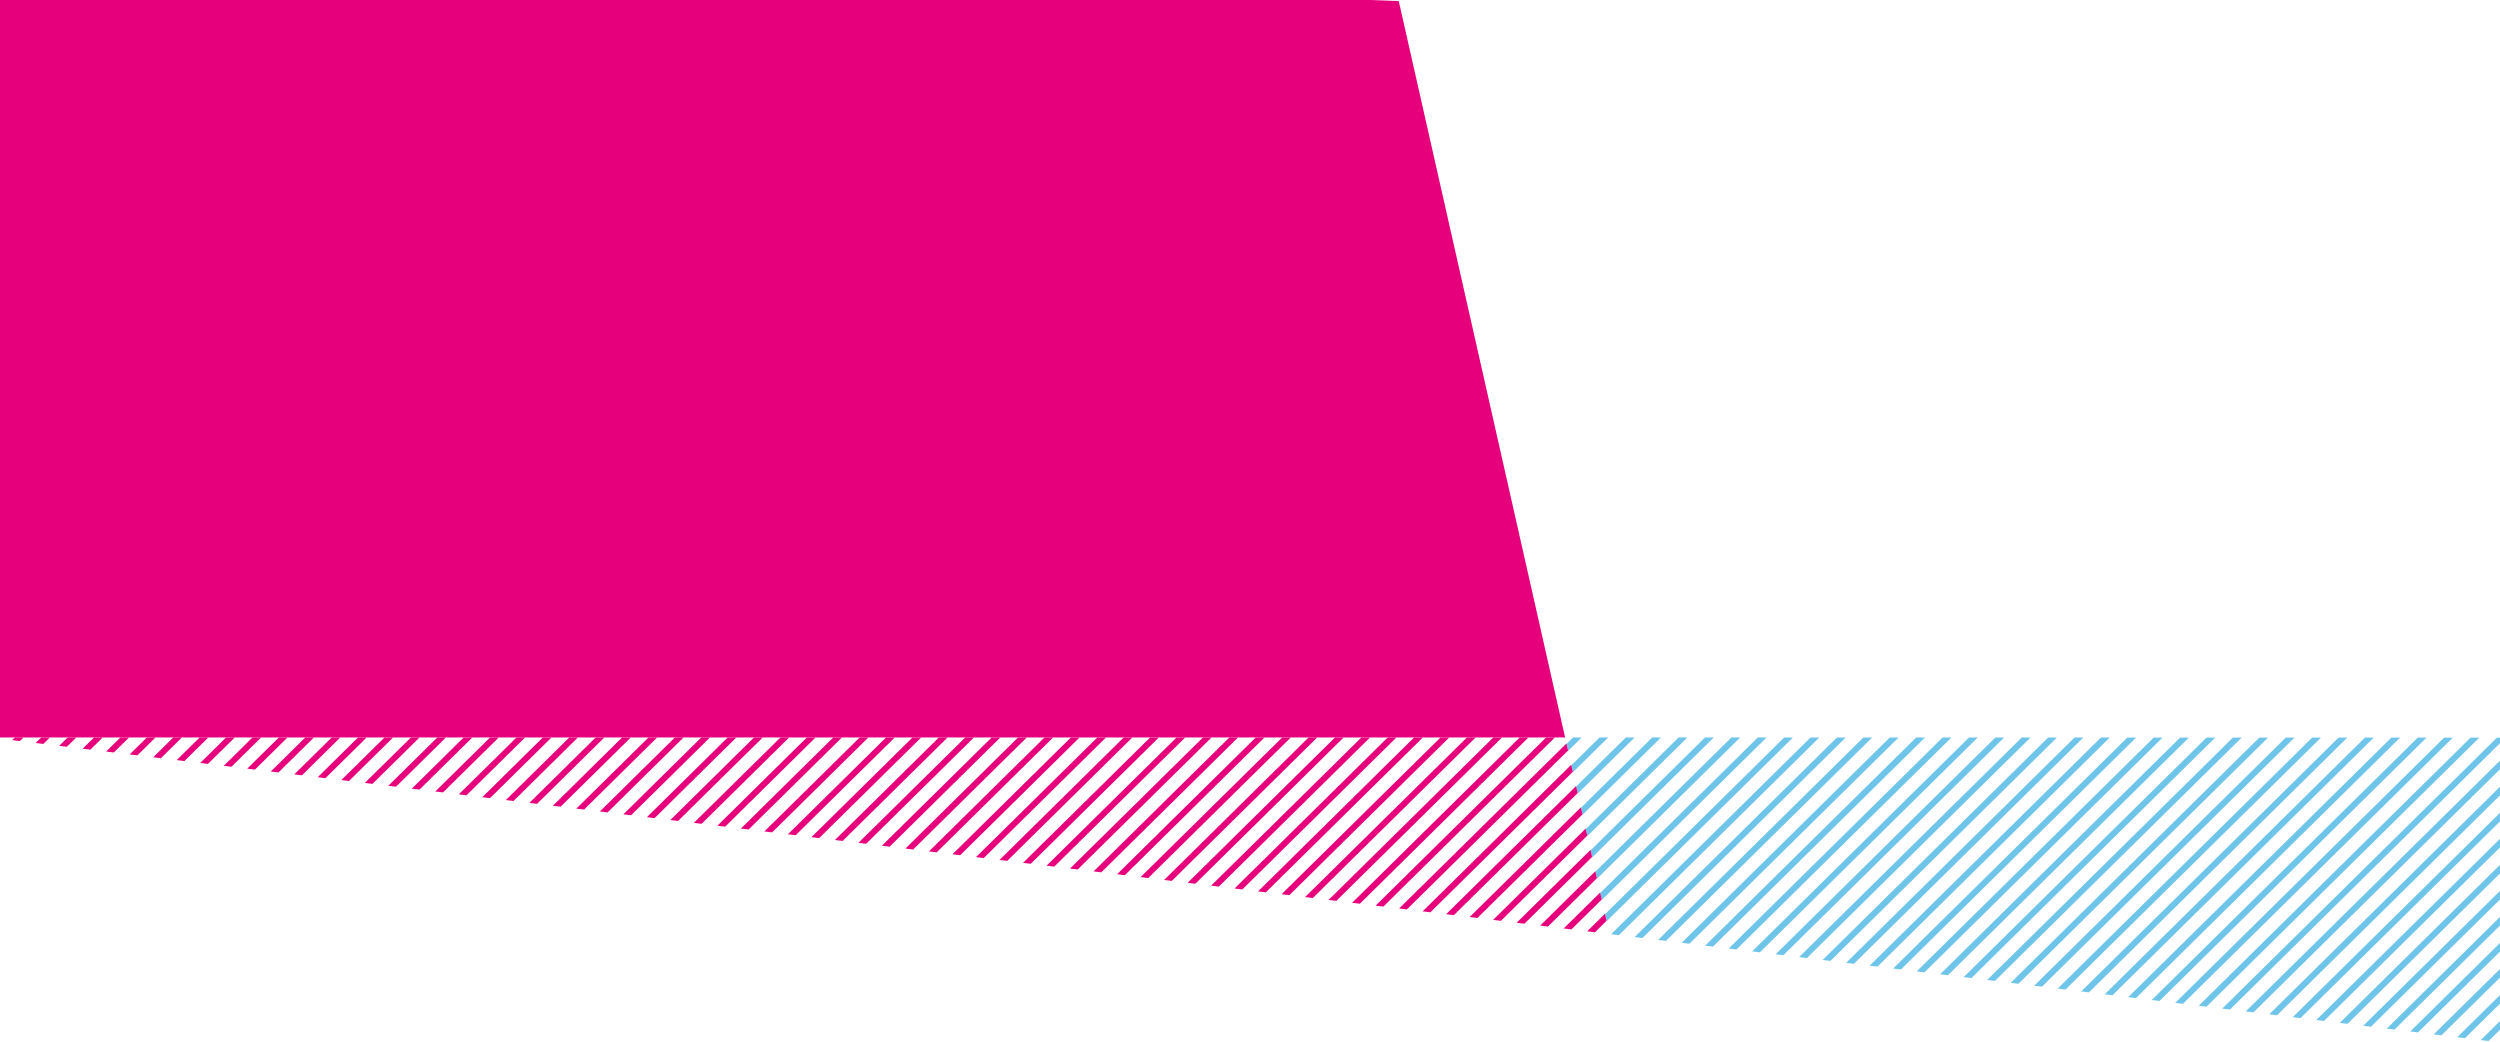 <svg id="Layer_1" data-name="Layer 1" xmlns="http://www.w3.org/2000/svg" viewBox="0 0 1200 500.35"><defs><style>.cls-1{fill:none}.cls-2{clip-path:url(#clip-path)}.cls-3{fill:#6ec4e9}.cls-4{clip-path:url(#clip-path-2)}.cls-5{fill:#e6007c}</style><clipPath id="clip-path"><path class="cls-1" d="M1200 354.07l-448.75-.09 21.32 94.35L1200 500.35V354.07z"/></clipPath><clipPath id="clip-path-2"><path class="cls-1" d="M751.25 353.98H0v.58l772.57 93.77-21.32-94.35z"/></clipPath></defs><title>Artboard 1</title><g class="cls-2"><path class="cls-3" d="M1632.4 505.22l-523.78 516.56-2.34-1.79 523.79-516.56zm-9.48-7.25l-523.78 516.56 2.34 1.79 523.78-516.56zm-7.14-5.46L1092 1009.07l2.35 1.79 523.77-516.56zm-7.14-5.46l-523.79 516.56 2.34 1.79L1611 488.85zm-7.14-5.46l-523.78 516.57 2.34 1.79 523.79-516.56zm-7.14-5.46L1070.58 992.7l2.35 1.79 523.79-516.56zm-7.14-5.46l-523.78 516.57 2.34 1.79 523.79-516.56zm-7.14-5.46L1056.3 981.78l2.35 1.79L1582.43 467zm-7.13-5.46l-523.78 516.58 2.34 1.79 523.79-516.56zm-7.14-5.46L1042 970.87l2.34 1.79 523.82-516.56zm-7.13-5.45l-523.79 516.57 2.34 1.79L1561 450.65zm-7.14-5.46L1027.75 960l2.34 1.79 523.78-516.56zm-7.14-5.46L1020.61 954.5l2.34 1.79 523.79-516.56zm-7.13-5.46L1013.47 949l2.35 1.79 523.78-516.51zm-7.14-5.46l-523.8 516.58 2.35 1.79 523.79-516.56zm-7.14-5.46L999.2 938.13l2.34 1.79 523.78-516.56zm-7.14-5.46L992.06 932.67l2.34 1.79 523.79-516.56zm-7.14-5.46L984.92 927.21l2.34 1.79L1511 412.44zm-7.14-5.46L977.78 921.75l2.35 1.79L1503.91 407zm-7.14-5.46L970.64 916.29l2.34 1.79 523.79-516.56zm-7.14-5.46l-523.78 516.6 2.34 1.79 523.79-516.56zm-7.14-5.46l-523.79 516.6 2.34 1.79 523.78-516.56zm-7.13-5.46l-523.8 516.6 2.35 1.79 523.78-516.56zm-7.14-5.46l-523.79 516.6 2.34 1.79 523.79-516.56zm-7.14-5.46L934.95 889l2.34 1.79 523.79-516.56zm-7.14-5.4L927.81 883.55l2.35 1.79 523.78-516.56zm-7.14-5.46L920.67 878.09l2.35 1.79 523.78-516.56zm-7.14-5.46L913.53 872.63l2.35 1.79 523.79-516.56zm-7.14-5.46L906.39 867.18l2.34 1.79 523.78-516.56zm-7.14-5.46L899.25 861.72l2.34 1.79L1425.38 347zm-7.14-5.46L892.11 856.26l2.35 1.79 523.79-516.56zm-7.14-5.46L885 850.8l2.35 1.8L1411.11 336zm-7.14-5.46L877.84 845.35l2.35 1.79L1404 330.58zm-7.14-5.46L870.7 839.89l2.34 1.79 523.79-516.56zm-7.14-5.46L863.57 834.43l2.34 1.79 523.79-516.56zm-7.14-5.46L856.42 829l2.35 1.79 523.78-516.56zm-7.14-5.46L849.28 823.52l2.34 1.79 523.79-516.56zm-7.14-5.46L842.14 818.06l2.34 1.79 523.79-516.56zm-7.13-5.46L835 812.6l2.34 1.79 523.79-516.56zm-7.14-5.46L827.87 807.14l2.34 1.79L1354 292.37zm-7.14-5.46L820.73 801.68l2.34 1.79 523.79-516.56zm-7.14-5.46L813.59 796.23l2.34 1.79 523.78-516.56zm-7.13-5.45L806.45 790.77l2.34 1.79L1332.58 276zm-7.14-5.46L799.31 785.31l2.34 1.79 523.79-516.56zm-7.14-5.46L792.18 779.86l2.34 1.79 523.79-516.56zm-7.14-5.46L785 774.39l2.35 1.8 523.79-516.56zm-7.13-5.46L777.9 768.94l2.35 1.79L1304 254.17zm-7.14-5.46L770.76 763.48l2.34 1.79 523.79-516.56zm-7.15-5.46L763.62 758l2.34 1.79 523.78-516.56zm-7.14-5.46L756.48 752.56l2.34 1.79 523.79-516.55zm-7.14-5.46l-523.78 516.6 2.34 1.79 523.78-516.56zm-7.14-5.46L742.2 741.65l2.35 1.79 523.79-516.56zm-7.14-5.46l-523.78 516.6 2.35 1.79 523.78-516.56zm-7.14-5.46L727.93 730.74l2.34 1.79L1254.05 216zm-7.14-5.46L720.79 725.28l2.35 1.79 523.79-516.56zm-7.15-5.47L713.63 719.81l2.37 1.79L1239.76 205zm-7.14-5.46L706.5 714.35l2.34 1.79 523.79-516.56zm-7.14-5.46L699.36 708.89l2.34 1.79 523.79-516.56zm-7.14-5.46L692.22 703.44l2.34 1.79 523.79-516.56zm-7.14-5.46L685.08 698l2.35 1.79 523.78-516.56zm-7.14-5.45L677.94 692.52l2.34 1.79 523.79-516.56zm-7.14-5.46L670.8 687.06l2.35 1.8 523.78-516.56zm-7.14-5.46L663.66 681.6l2.34 1.8 523.79-516.56zm-7.14-5.46L656.52 676.15l2.35 1.79 523.79-516.55zm-7.14-5.46L649.39 670.69l2.34 1.79 523.78-516.56zm-7.14-5.46L642.25 665.24l2.34 1.79 523.79-516.56zm-7.14-5.46L635.11 659.78l2.34 1.79L1161.24 145zm-7.14-5.46L628 654.32l2.34 1.79 523.79-516.56zm-7.14-5.46L620.83 648.86l2.35 1.79L1147 134.09zm-7.14-5.46L613.69 643.4l2.34 1.79 523.79-516.56zm-7.14-5.46L606.56 637.95l2.34 1.79 523.79-516.55zm-7.14-5.45L599.42 632.49l2.34 1.79 523.78-516.56zm-7.14-5.46L592.28 627l2.34 1.79 523.79-516.56zm-7.13-5.45L585.14 621.57l2.34 1.79 523.79-516.56zm-7.14-5.46L578 616.12l2.34 1.79 523.78-516.56zm-7.14-5.46L570.87 610.66l2.34 1.79L1097 95.89zm-7.14-5.46L563.73 605.2l2.34 1.79 523.79-516.56zm-7.14-5.46L556.59 599.74l2.34 1.79L1082.72 85zm-7.14-5.46L549.45 594.29l2.34 1.79 523.79-516.56zm-7.14-5.46L542.31 588.83l2.35 1.79 523.78-516.56zm-7.06-5.38L535.17 583.37l2.35 1.79L1061.3 68.6zm-7.14-5.46L528 577.91l2.34 1.79 523.82-516.56zm-7.13-5.46L520.89 572.45l2.34 1.79L1047 57.69zm-7.14-5.46L513.75 567l2.34 1.79 523.79-516.56zM1030.4 45L506.62 561.54l2.34 1.79 523.79-516.56zm-7.14-5.46L499.48 556.08l2.34 1.79 523.79-516.56zm-7.14-5.46L492.34 550.62l2.34 1.79 523.79-516.56zM1009 28.6L485.2 545.17l2.34 1.79L1011.33 30.4zm-7.14-5.46l-523.8 516.57 2.35 1.79 523.78-516.56zm-7.13-5.46L470.92 534.25l2.34 1.79L997.05 19.49zm-7.14-5.46L463.78 528.79l2.35 1.79L989.91 14zm-7.14-5.46l-523.8 516.58 2.34 1.79L982.78 8.57zm-7.14-5.46l-523.8 516.58 2.34 1.79L975.63 3.11zm-7.14-5.46l-523.8 516.58 2.34 1.79L968.49-2.35zM959-9.6L435.23 507l2.34 1.79L961.36-7.81zm-7.14-5.46L428.09 501.5l2.34 1.79L954.22-13.26zm-7.14-5.46L421 496l2.34 1.79L947.08-18.72zM937.6-26L413.82 490.59l2.34 1.79L939.94-24.18zm-7.14-5.46L406.68 485.13l2.34 1.79L932.81-29.64zm-7.14-5.46L399.54 479.67l2.34 1.79L925.67-35.09zm-7.13-5.46L392.4 474.22l2.35 1.79L918.53-40.55zM909-47.8L385.26 468.76l2.35 1.79L911.39-46zm-7.14-5.46L378.12 463.3l2.34 1.79L904.25-51.47zm-7.14-5.46L371 457.85l2.34 1.79L897.11-56.93zm-7.14-5.46L363.84 452.39l2.35 1.79L890-62.38zm-7.14-5.46L356.7 446.93l2.35 1.79L882.83-67.84zm-7.14-5.46L349.56 441.47l2.34 1.79L875.69-73.3zm-7.14-5.46L342.42 436l2.34 1.79L868.55-78.76zM859.07-86L335.29 430.55l2.34 1.79L861.42-84.21z"/></g><g class="cls-4"><path class="cls-5" d="M1104.83 487.84L581 1004.4l-2.34-1.79L1102.49 486zm-9.48-7.25L571.57 997.14l2.34 1.79 523.78-516.56zm-7.14-5.46L564.42 991.69l2.35 1.79 523.78-516.56zm-7.14-5.46L557.29 986.23l2.34 1.79 523.79-516.56zm-7.14-5.46L550.15 980.77l2.34 1.79L1076.28 466zm-7.14-5.46L543 975.31l2.35 1.79 523.79-516.56zm-7.14-5.46L535.87 969.86l2.34 1.79L1062 455.09zm-7.14-5.46L528.73 964.4l2.35 1.79 523.79-516.56zm-7.13-5.46L521.6 958.94l2.34 1.79 523.79-516.56zm-7.14-5.46L514.46 953.49l2.34 1.79 523.79-516.56zm-7.13-5.45L507.32 948l2.34 1.79 523.78-516.56zM1024 426L500.18 942.57l2.34 1.79 523.79-516.56zm-7.14-5.45L493 937.11l2.34 1.79 523.79-516.56zm-7.13-5.46L485.9 931.66l2.35 1.79L1012 416.89zm-7.14-5.46L478.77 926.2l2.35 1.79 523.78-516.56zm-7.14-5.46L471.63 920.74l2.34 1.79L997.75 406zm-7.14-5.46L464.49 915.28l2.34 1.79 523.79-516.55zm-7.14-5.46L457.35 909.83l2.34 1.79 523.79-516.56zm-7.17-5.44L450.21 904.37l2.35 1.79L976.34 389.6zm-7.14-5.46L443.07 898.91l2.34 1.79L969.2 384.14zm-7.14-5.46L435.94 893.45l2.34 1.79 523.78-516.56zm-7.14-5.46L428.8 888l2.34 1.79 523.78-516.57zm-7.13-5.43L421.66 882.54l2.35 1.79 523.77-516.56zm-7.14-5.46L414.52 877.08l2.34 1.79 523.79-516.56zm-7.14-5.46L407.38 871.62l2.34 1.79 523.79-516.55zm-7.17-5.47L400.24 866.16l2.35 1.79L926.37 351.4zm-7.14-5.46L393.1 860.71l2.35 1.79 523.78-516.56zm-7.14-5.46L386 855.25l2.35 1.79 523.74-516.56zm-7.14-5.46L378.83 849.79l2.34 1.79L905 335zm-7.14-5.46L371.69 844.34l2.34 1.79 523.78-516.56zm-7.14-5.46L364.54 838.87l2.35 1.79 523.79-516.55zm-7.14-5.46L357.41 833.42l2.35 1.79 523.78-516.56zm-7.14-5.46L350.27 828l2.35 1.79 523.78-516.6zm-7.14-5.46L343.13 822.5l2.34 1.79 523.79-516.55zm-7.14-5.46L336 817l2.34 1.79 523.78-516.51zm-7.1-5.47L328.86 811.59l2.35 1.79L855 296.82zm-7.14-5.46L321.71 806.13l2.34 1.79 523.8-516.56zm-7.14-5.46L314.58 800.67l2.34 1.79L840.71 285.9zm-7.13-5.46L307.44 795.21l2.34 1.79 523.79-516.55zm-7.14-5.46L300.3 789.76l2.34 1.79L826.43 275zm-7.14-5.46L293.16 784.3l2.34 1.79 523.79-516.56zm-7.14-5.46L286 778.84l2.34 1.79 523.81-516.56zm-7.13-5.46l-523.8 516.6 2.34 1.79L805 258.62zm-7.14-5.46L271.75 767.93l2.34 1.79 523.79-516.56zm-7.14-5.46L264.61 762.47l2.34 1.79L790.74 247.7zm-7.14-5.46L257.47 757l2.35 1.8L783.6 242.24zm-7.14-5.4L250.33 751.55l2.35 1.79 523.78-516.55zm-7.12-5.46L243.19 746.1l2.34 1.79 523.79-516.56zm-7.15-5.46l-523.8 516.56 2.34 1.79 523.79-516.56zm-7.14-5.46L228.92 735.18l2.34 1.79L755 220.41zm-7.14-5.46l-523.8 516.56 2.34 1.79L747.9 215zm-7.14-5.46l-523.8 516.56 2.35 1.79L740.77 209.5zm-7.14-5.46L207.49 718.8l2.35 1.79L733.62 204zm-7.14-5.46L200.36 713.35l2.34 1.79 523.79-516.56zm-7.15-5.45L193.22 707.89l2.35 1.79 523.78-516.55zm-7.15-5.47L186.07 702.42l2.34 1.79 523.78-516.56zm-7.14-5.46L178.93 697l2.34 1.79L705.06 182.2zm-7.14-5.46L171.79 691.51l2.34 1.79 523.79-516.56zm-7.14-5.46L164.65 686.05l2.34 1.79 523.79-516.56zM681.3 164L157.51 680.59l2.35 1.79 523.78-516.55zm-7.14-5.45L150.37 675.13l2.34 1.79L676.5 160.37zm-7.16-5.43L143.23 669.67l2.35 1.8 523.78-516.56zm-7.14-5.46L136.1 664.22l2.34 1.79 523.79-516.56zm-7.14-5.46L129 658.76l2.35 1.79L655.09 144zm-7.14-5.46L121.82 653.31l2.34 1.79 523.79-516.56zm-7.14-5.46L114.68 647.85l2.34 1.79 523.79-516.56zm-7.14-5.46L107.54 642.39l2.34 1.79 523.79-516.56zm-7.14-5.46L100.41 636.94l2.34 1.79 523.79-516.56zm-7.14-5.46L93.26 631.47l2.35 1.79L619.4 116.71zm-7.14-5.46L86.13 626l2.34 1.79 523.78-516.54zm-7.11-5.44L79 620.56l2.34 1.79 523.78-516.56zm-7.14-5.46L71.85 615.1l2.34 1.79L598 100.33zm-7.14-5.46L64.71 609.65l2.34 1.79L590.84 94.88zm-7.13-5.45L57.57 604.19l2.35 1.81L583.7 89.42zm-7.14-5.46L50.44 598.73l2.34 1.79L576.56 84zm-7.14-5.46L43.3 593.27l2.34 1.79L569.43 78.5zm-7.14-5.46L36.16 587.82l2.34 1.79L562.29 73zm-7.14-5.45L29 582.36l2.34 1.79L555.15 67.59zm-7.14-5.46L21.88 576.9l2.34 1.79L548 62.13zm-7.14-5.46L14.74 571.44l2.35 1.79L540.87 56.67zm-7.14-5.46L7.6 566l2.35 1.79L533.73 51.22zM524.25 44L.46 560.53l2.34 1.79L526.59 45.76zm-7.13-5.46L-6.68 555.07l2.34 1.79L519.45 40.3zM510 33.05L-13.81 549.61l2.34 1.79L512.31 34.84zm-7.14-5.46L-21 544.15l2.34 1.79L505.18 29.38zm-7.14-5.46L-28.09 538.7l2.34 1.79L498 23.93zm-7.14-5.46L-35.23 533.24l2.34 1.79L490.9 18.47zm-7.14-5.46L-42.37 527.78l2.34 1.79L483.76 13zm-7.14-5.46L-49.51 522.32l2.35 1.79L476.62 7.56zM467.14.3L-56.64 516.87l2.34 1.79L469.49 2.1zM460-5.15L-63.79 511.41l2.35 1.79L462.35-3.36zm-7.14-5.46L-70.92 505.95l2.34 1.79L455.21-8.82zm-7.14-5.46L-78.06 500.49l2.34 1.79L448.06-14.28zm-7.14-5.46L-85.2 495l2.34 1.79L440.92-19.74zM431.45-27L-92.34 489.58l2.34 1.79L433.79-25.19zm-7.14-5.46L-99.47 484.12l2.34 1.79L426.66-30.65zm-7.14-5.46l-523.79 516.58 2.34 1.79L419.51-36.11zM410-43.36L-113.75 473.2l2.34 1.79L412.38-41.56zm-7.14-5.46l-523.75 516.57 2.34 1.79L405.24-47zm-7.14-5.46L-128 462.29l2.34 1.79L398.1-52.48zm-7.13-5.46l-523.76 516.57 2.35 1.79L391-57.94zm-7.14-5.46l-523.76 516.57 2.35 1.79L383.82-63.4zm-7.14-5.46l-523.76 516.57 2.34 1.79L376.68-68.85zm-7.11-5.44l-523.78 516.56 2.34 1.79L369.54-74.31zm-7.14-5.46L-163.73 435l2.35 1.79L362.41-79.77zM352.92-87l-523.79 516.54 2.35 1.79L355.26-85.23zm-7.14-5.46L-178 424.08l2.34 1.79L348.13-90.69zm-7.14-5.46l-523.78 516.55 2.34 1.79L341-96.14zm-7.14-5.46l-523.78 516.55 2.34 1.79L333.85-101.6z"/></g><path class="cls-5" d="M751.25 353.98H0V-25.47l671.41 26 79.84 353.45z"/></svg>